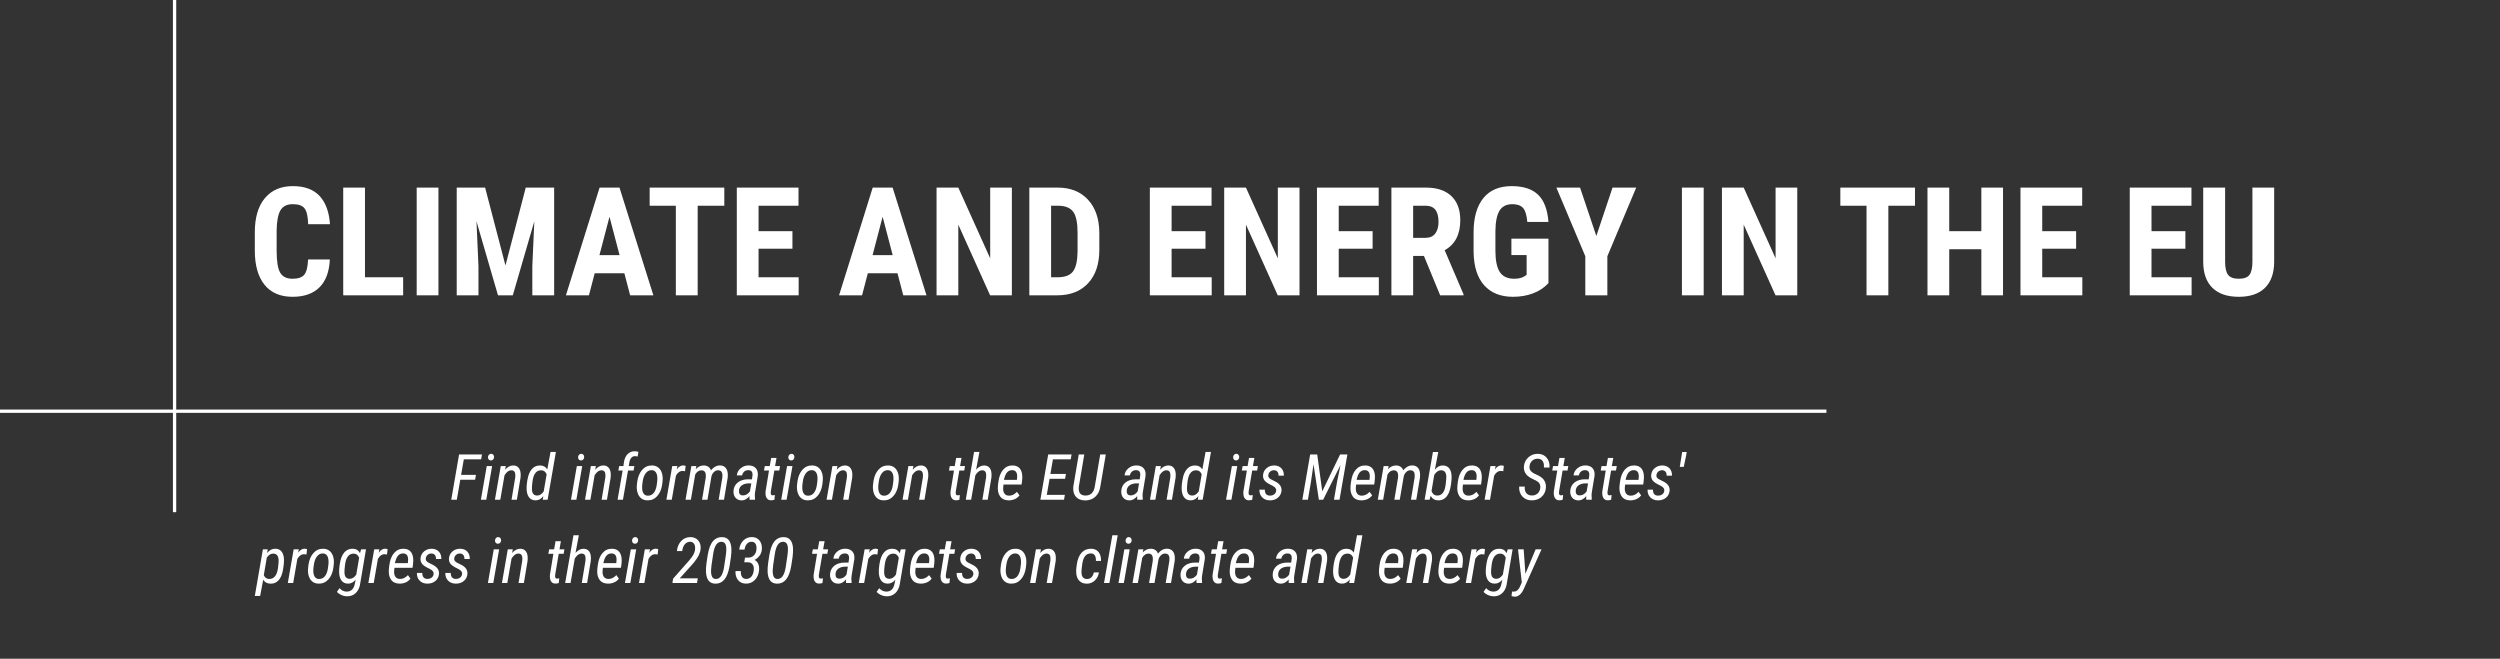 <?xml version="1.0" encoding="UTF-8" standalone="no"?><!DOCTYPE svg PUBLIC "-//W3C//DTD SVG 1.1//EN" "http://www.w3.org/Graphics/SVG/1.1/DTD/svg11.dtd"><svg width="100%" height="100%" viewBox="0 0 759 200" version="1.1" xmlns="http://www.w3.org/2000/svg" xmlns:xlink="http://www.w3.org/1999/xlink" xml:space="preserve" xmlns:serif="http://www.serif.com/" style="fill-rule:evenodd;clip-rule:evenodd;stroke-miterlimit:10;"><rect x="0" y="0" width="759" height="200" fill="#333333" stroke="none"/><rect id="Artboard1" x="0" y="0" width="759" height="199.5" style="fill:none;"/><g id="Layer_1-2"><g><path d="M100.137,78.766c-0.165,3.729 -1.213,6.552 -3.145,8.468c-1.931,1.917 -4.657,2.875 -8.175,2.875c-3.699,0 -6.533,-1.216 -8.502,-3.65c-1.969,-2.433 -2.954,-5.903 -2.954,-10.41l0,-5.503c0,-4.492 1.019,-7.955 3.055,-10.388c2.037,-2.434 4.867,-3.65 8.49,-3.65c3.564,0 6.271,0.995 8.12,2.987c1.849,1.991 2.901,4.852 3.156,8.58l-6.626,0c-0.06,-2.306 -0.416,-3.897 -1.067,-4.773c-0.651,-0.876 -1.846,-1.314 -3.583,-1.314c-1.767,0 -3.017,0.618 -3.751,1.853c-0.733,1.236 -1.123,3.268 -1.168,6.098l0,6.177c0,3.249 0.364,5.481 1.09,6.693c0.726,1.213 1.973,1.82 3.74,1.82c1.737,0 2.934,-0.423 3.593,-1.269c0.659,-0.846 1.034,-2.377 1.123,-4.594l6.604,0Z" style="fill:#fff;fill-rule:nonzero;"/><path d="M110.806,84.18l11.59,0l0,5.48l-18.194,0l0,-32.703l6.604,0l0,27.223Z" style="fill:#fff;fill-rule:nonzero;"/><rect x="126.506" y="56.957" width="6.604" height="32.703" style="fill:#fff;"/><path d="M147.283,56.957l6.177,23.651l6.154,-23.651l8.625,0l0,32.703l-6.626,0l0,-8.85l0.606,-13.633l-6.536,22.483l-4.492,0l-6.536,-22.483l0.606,13.633l0,8.85l-6.603,0l0,-32.703l8.625,0Z" style="fill:#fff;fill-rule:nonzero;"/><path d="M189.558,82.967l-9.007,0l-1.752,6.693l-6.985,0l10.22,-32.703l6.042,0l10.287,32.703l-7.053,0l-1.752,-6.693Zm-7.569,-5.503l6.109,0l-3.054,-11.658l-3.055,11.658Z" style="fill:#fff;fill-rule:nonzero;"/><path d="M219.899,62.46l-8.086,0l0,27.2l-6.626,0l0,-27.2l-7.951,0l0,-5.503l22.663,0l0,5.503Z" style="fill:#fff;fill-rule:nonzero;"/><path d="M240.585,75.51l-10.287,0l0,8.67l12.174,0l0,5.48l-18.778,0l0,-32.703l18.733,0l0,5.503l-12.129,0l0,7.726l10.287,0l0,5.324Z" style="fill:#fff;fill-rule:nonzero;"/><path d="M272.48,82.967l-9.007,0l-1.752,6.693l-6.985,0l10.219,-32.703l6.042,0l10.287,32.703l-7.052,0l-1.752,-6.693Zm-7.57,-5.503l6.11,0l-3.055,-11.658l-3.055,11.658Z" style="fill:#fff;fill-rule:nonzero;"/><path d="M307.204,89.66l-6.603,0l-9.658,-21.45l0,21.45l-6.604,0l0,-32.703l6.604,0l9.68,21.473l0,-21.473l6.581,0l0,32.703Z" style="fill:#fff;fill-rule:nonzero;"/><path d="M312.505,89.66l0,-32.703l8.648,0c3.818,0 6.861,1.213 9.13,3.639c2.268,2.425 3.425,5.75 3.47,9.972l0,5.301c0,4.298 -1.134,7.67 -3.403,10.119c-2.268,2.448 -5.394,3.672 -9.377,3.672l-8.468,0Zm6.604,-27.2l0,21.72l1.976,0c2.201,0 3.751,-0.581 4.65,-1.741c0.898,-1.161 1.37,-3.163 1.415,-6.008l0,-5.683c0,-3.055 -0.427,-5.185 -1.281,-6.39c-0.853,-1.206 -2.306,-1.838 -4.357,-1.898l-2.403,0Z" style="fill:#fff;fill-rule:nonzero;"/><path d="M365.985,75.51l-10.288,0l0,8.67l12.174,0l0,5.48l-18.777,0l0,-32.703l18.732,0l0,5.503l-12.129,0l0,7.726l10.288,0l0,5.324Z" style="fill:#fff;fill-rule:nonzero;"/><path d="M394.532,89.66l-6.603,0l-9.658,-21.45l0,21.45l-6.604,0l0,-32.703l6.604,0l9.68,21.473l0,-21.473l6.581,0l0,32.703Z" style="fill:#fff;fill-rule:nonzero;"/><path d="M416.724,75.51l-10.287,0l0,8.67l12.174,0l0,5.48l-18.778,0l0,-32.703l18.733,0l0,5.503l-12.129,0l0,7.726l10.287,0l0,5.324Z" style="fill:#fff;fill-rule:nonzero;"/><path d="M432.312,77.711l-3.28,0l0,11.949l-6.603,0l0,-32.703l10.534,0c3.309,0 5.866,0.857 7.67,2.572c1.805,1.714 2.707,4.151 2.707,7.311c0,4.342 -1.58,7.382 -4.739,9.119l5.727,13.387l0,0.314l-7.097,0l-4.919,-11.949Zm-3.28,-5.503l3.751,0c1.318,0 2.306,-0.438 2.965,-1.314c0.659,-0.876 0.988,-2.048 0.988,-3.515c0,-3.28 -1.28,-4.919 -3.84,-4.919l-3.864,0l0,9.748Z" style="fill:#fff;fill-rule:nonzero;"/><path d="M470.113,85.954c-1.272,1.378 -2.833,2.414 -4.683,3.111c-1.849,0.696 -3.874,1.044 -6.075,1.044c-3.759,0 -6.679,-1.164 -8.76,-3.492c-2.081,-2.329 -3.152,-5.717 -3.212,-10.164l0,-5.885c0,-4.507 0.985,-7.977 2.954,-10.41c1.969,-2.434 4.84,-3.65 8.613,-3.65c3.549,0 6.226,0.876 8.03,2.628c1.804,1.752 2.849,4.499 3.133,8.243l-6.423,0c-0.18,-2.082 -0.614,-3.5 -1.303,-4.257c-0.689,-0.756 -1.767,-1.134 -3.234,-1.134c-1.782,0 -3.078,0.651 -3.886,1.954c-0.809,1.303 -1.228,3.377 -1.258,6.222l0,5.93c0,2.979 0.445,5.147 1.336,6.502c0.891,1.355 2.355,2.033 4.391,2.033c1.303,0 2.359,-0.262 3.167,-0.786l0.584,-0.405l0,-5.997l-4.626,0l0,-4.986l11.252,0l0,13.499Z" style="fill:#fff;fill-rule:nonzero;"/><path d="M484.646,71.646l4.919,-14.689l7.187,0l-8.76,20.844l0,11.859l-6.693,0l0,-11.859l-8.782,-20.844l7.187,0l4.942,14.689Z" style="fill:#fff;fill-rule:nonzero;"/><rect x="510.633" y="56.957" width="6.604" height="32.703" style="fill:#fff;"/><path d="M545.65,89.66l-6.604,0l-9.658,-21.45l0,21.45l-6.604,0l0,-32.703l6.604,0l9.681,21.473l0,-21.473l6.581,0l0,32.703Z" style="fill:#fff;fill-rule:nonzero;"/><path d="M581.389,62.46l-8.086,0l0,27.2l-6.626,0l0,-27.2l-7.951,0l0,-5.503l22.663,0l0,5.503Z" style="fill:#fff;fill-rule:nonzero;"/><path d="M608.117,89.66l-6.581,0l0,-13.993l-9.748,0l0,13.993l-6.604,0l0,-32.703l6.604,0l0,13.229l9.748,0l0,-13.229l6.581,0l0,32.703Z" style="fill:#fff;fill-rule:nonzero;"/><path d="M630.309,75.51l-10.288,0l0,8.67l12.174,0l0,5.48l-18.777,0l0,-32.703l18.732,0l0,5.503l-12.129,0l0,7.726l10.288,0l0,5.324Z" style="fill:#fff;fill-rule:nonzero;"/><path d="M663.483,75.51l-10.287,0l0,8.67l12.174,0l0,5.48l-18.777,0l0,-32.703l18.732,0l0,5.503l-12.129,0l0,7.726l10.287,0l0,5.324Z" style="fill:#fff;fill-rule:nonzero;"/><path d="M690.436,56.957l0,22.64c-0.03,3.4 -0.965,6.001 -2.807,7.806c-1.842,1.804 -4.485,2.706 -7.929,2.706c-3.504,0 -6.18,-0.913 -8.03,-2.74c-1.849,-1.827 -2.774,-4.47 -2.774,-7.929l0,-22.483l6.649,0l0,22.506c0,1.857 0.299,3.182 0.898,3.975c0.599,0.794 1.685,1.191 3.257,1.191c1.572,0 2.651,-0.393 3.234,-1.179c0.584,-0.787 0.884,-2.078 0.899,-3.875l0,-22.618l6.603,0Z" style="fill:#fff;fill-rule:nonzero;"/></g><path d="M53,0l0,155.5" style="fill:none;fill-rule:nonzero;stroke:#fff;stroke-width:1px;"/><path d="M0,124.84l554.5,0" style="fill:none;fill-rule:nonzero;stroke:#fff;stroke-width:1px;"/><g><path d="M144.241,145.649l-4.503,0l-1.048,6.071l-1.69,0l2.378,-13.748l6.959,0l-0.264,1.483l-5.258,0l-0.823,4.712l4.513,0l-0.264,1.482Z" style="fill:#fff;fill-rule:nonzero;"/><path d="M147.631,151.72l-1.633,0l1.774,-10.217l1.635,0l-1.776,10.217Zm0.519,-12.917c0.013,-0.27 0.102,-0.507 0.265,-0.708c0.163,-0.201 0.387,-0.308 0.671,-0.321c0.27,-0.013 0.493,0.079 0.67,0.274c0.175,0.195 0.258,0.437 0.245,0.726c-0.013,0.277 -0.102,0.516 -0.27,0.713c-0.166,0.199 -0.391,0.302 -0.674,0.308c-0.277,0.012 -0.501,-0.08 -0.67,-0.274c-0.17,-0.195 -0.249,-0.435 -0.237,-0.718Z" style="fill:#fff;fill-rule:nonzero;"/><path d="M153.56,141.494l-0.216,1.114c0.742,-0.875 1.585,-1.306 2.53,-1.293c0.649,0.007 1.163,0.226 1.543,0.66c0.382,0.435 0.597,1.026 0.647,1.775c0.025,0.435 0.016,0.86 -0.028,1.275l-1.114,6.695l-1.624,0l1.123,-6.723l0.038,-0.745c0,-0.965 -0.397,-1.454 -1.189,-1.474c-0.649,-0.019 -1.253,0.35 -1.813,1.105l-0.284,0.406l-1.284,7.431l-1.633,0l1.775,-10.217l1.529,-0.009Z" style="fill:#fff;fill-rule:nonzero;"/><path d="M164.06,141.324c0.937,0.026 1.636,0.422 2.096,1.19l0.981,-5.297l1.635,0l-2.513,14.503l-1.482,0l0.18,-1.096c-0.674,0.882 -1.482,1.31 -2.427,1.284c-0.85,-0.012 -1.506,-0.343 -1.969,-0.991c-0.462,-0.648 -0.693,-1.577 -0.693,-2.785c0,-0.561 0.072,-1.303 0.216,-2.229c0.146,-0.924 0.369,-1.708 0.671,-2.35c0.718,-1.53 1.819,-2.273 3.305,-2.229Zm-2.568,7.214c0.031,1.252 0.551,1.889 1.557,1.907c0.359,0.013 0.703,-0.078 1.029,-0.27c0.328,-0.19 0.659,-0.52 0.992,-0.986l0.888,-5.174c-0.315,-0.787 -0.841,-1.195 -1.577,-1.228c-1.491,-0.074 -2.392,1.02 -2.701,3.286c-0.15,1.108 -0.214,1.93 -0.188,2.465Z" style="fill:#fff;fill-rule:nonzero;"/><path d="M174.984,151.72l-1.633,0l1.775,-10.217l1.633,0l-1.775,10.217Zm0.52,-12.917c0.011,-0.27 0.1,-0.507 0.264,-0.708c0.164,-0.201 0.387,-0.308 0.67,-0.321c0.271,-0.013 0.494,0.079 0.671,0.274c0.176,0.195 0.258,0.437 0.245,0.726c-0.012,0.277 -0.102,0.516 -0.268,0.713c-0.168,0.199 -0.392,0.302 -0.676,0.308c-0.277,0.012 -0.5,-0.08 -0.67,-0.274c-0.17,-0.195 -0.249,-0.435 -0.236,-0.718Z" style="fill:#fff;fill-rule:nonzero;"/><path d="M180.914,141.494l-0.218,1.114c0.743,-0.875 1.587,-1.306 2.531,-1.293c0.648,0.007 1.163,0.226 1.543,0.66c0.382,0.435 0.597,1.026 0.647,1.775c0.026,0.435 0.016,0.86 -0.028,1.275l-1.114,6.695l-1.624,0l1.124,-6.723l0.037,-0.745c0,-0.965 -0.397,-1.454 -1.19,-1.474c-0.648,-0.019 -1.251,0.35 -1.812,1.105l-0.284,0.406l-1.284,7.431l-1.633,0l1.775,-10.217l1.53,-0.009Z" style="fill:#fff;fill-rule:nonzero;"/><path d="M187.494,151.72l1.539,-8.866l-1.293,0l0.236,-1.351l1.293,0l0.133,-1.009c0.151,-1.133 0.521,-2.002 1.11,-2.607c0.588,-0.604 1.338,-0.899 2.251,-0.887c0.327,0.012 0.68,0.073 1.058,0.181l-0.236,1.414c-0.253,-0.062 -0.504,-0.1 -0.755,-0.113c-0.97,0 -1.565,0.687 -1.786,2.061l-0.151,0.96l1.701,0l-0.237,1.351l-1.69,0l-1.538,8.866l-1.635,0Z" style="fill:#fff;fill-rule:nonzero;"/><path d="M193.481,146.158c0.207,-1.467 0.71,-2.647 1.505,-3.545c0.797,-0.897 1.803,-1.33 3.017,-1.298c0.755,0.018 1.386,0.237 1.889,0.656c0.504,0.418 0.863,0.996 1.081,1.733c0.217,0.736 0.275,1.548 0.174,2.435l-0.113,0.963c-0.208,1.461 -0.711,2.635 -1.51,3.522c-0.8,0.888 -1.803,1.316 -3.013,1.284c-0.755,-0.018 -1.384,-0.236 -1.888,-0.651c-0.503,-0.415 -0.864,-0.991 -1.08,-1.728c-0.218,-0.737 -0.276,-1.545 -0.176,-2.427l0.114,-0.944Zm1.463,1.634c-0.018,0.843 0.112,1.498 0.392,1.964c0.281,0.466 0.704,0.711 1.27,0.736c0.73,0.031 1.335,-0.228 1.813,-0.778c0.479,-0.552 0.8,-1.378 0.963,-2.479l0.142,-1.105l0.047,-0.679c0.019,-0.85 -0.115,-1.509 -0.401,-1.974c-0.287,-0.465 -0.711,-0.712 -1.27,-0.736c-0.743,-0.032 -1.361,0.274 -1.855,0.92c-0.495,0.645 -0.815,1.541 -0.959,2.687l-0.114,0.935l-0.028,0.509Z" style="fill:#fff;fill-rule:nonzero;"/><path d="M207.983,143.062c-0.27,-0.057 -0.513,-0.085 -0.727,-0.085c-0.825,0 -1.504,0.474 -2.039,1.426l-1.265,7.317l-1.633,0l1.774,-10.217l1.578,-0.009l-0.227,1.048c0.598,-0.849 1.271,-1.266 2.02,-1.246c0.151,0.006 0.384,0.054 0.699,0.142l-0.18,1.624Z" style="fill:#fff;fill-rule:nonzero;"/><path d="M211.42,141.494l-0.198,0.954c0.724,-0.781 1.561,-1.159 2.511,-1.133c0.498,0.012 0.933,0.142 1.308,0.387c0.374,0.245 0.641,0.607 0.798,1.085c0.813,-1 1.741,-1.494 2.785,-1.482c0.687,0.019 1.228,0.236 1.624,0.652c0.397,0.415 0.627,0.994 0.69,1.737c0.037,0.434 0.035,0.872 -0.009,1.312l-1.124,6.714l-1.614,0l1.114,-6.732l0.028,-0.793c-0.013,-0.447 -0.132,-0.795 -0.355,-1.044c-0.223,-0.249 -0.542,-0.373 -0.957,-0.373c-0.498,-0.013 -0.945,0.189 -1.341,0.605c-0.397,0.415 -0.639,0.909 -0.727,1.482l0,0.047l-1.162,6.808l-1.643,0l1.124,-6.723c0.026,-0.251 0.031,-0.509 0.019,-0.774c-0.045,-0.925 -0.473,-1.403 -1.284,-1.436c-0.775,-0.011 -1.42,0.41 -1.936,1.266l-1.321,7.667l-1.625,0l1.775,-10.217l1.52,-0.009Z" style="fill:#fff;fill-rule:nonzero;"/><path d="M227.565,151.72c-0.037,-0.189 -0.053,-0.375 -0.046,-0.557l0.037,-0.557c-0.723,0.874 -1.504,1.312 -2.341,1.312c-0.818,0 -1.455,-0.265 -1.912,-0.798c-0.456,-0.532 -0.66,-1.235 -0.609,-2.11c0.069,-1.057 0.505,-1.904 1.308,-2.54c0.802,-0.635 1.855,-0.954 3.159,-0.954l1.131,0l0.162,-1.085c0.113,-1.127 -0.312,-1.69 -1.275,-1.69c-0.498,0 -0.912,0.146 -1.242,0.438c-0.33,0.293 -0.54,0.676 -0.628,1.148l-1.614,0.009c0.082,-0.862 0.473,-1.586 1.175,-2.171c0.702,-0.586 1.529,-0.872 2.479,-0.86c0.919,0.013 1.625,0.295 2.119,0.845c0.495,0.551 0.695,1.321 0.6,2.309l-0.831,5.032c-0.056,0.359 -0.078,0.702 -0.065,1.03l0.056,1.038l-0.019,0.161l-1.644,0Zm-2.011,-1.313c0.819,0 1.524,-0.399 2.116,-1.199l0.425,-2.445l-0.746,-0.01c-0.642,0 -1.212,0.118 -1.71,0.354c-0.496,0.236 -0.848,0.564 -1.052,0.983c-0.205,0.418 -0.275,0.872 -0.212,1.363c0.081,0.636 0.475,0.954 1.179,0.954Z" style="fill:#fff;fill-rule:nonzero;"/><path d="M235.753,139.029l-0.435,2.474l1.501,0l-0.236,1.351l-1.492,0l-1.076,6.354l-0.019,0.378c-0.025,0.535 0.167,0.802 0.576,0.802c0.151,0.006 0.377,-0.024 0.679,-0.094l-0.14,1.426c-0.354,0.126 -0.709,0.183 -1.068,0.17c-0.572,0 -1.004,-0.236 -1.294,-0.708c-0.289,-0.473 -0.396,-1.139 -0.321,-2.002l1.039,-6.326l-1.52,0l0.245,-1.351l1.502,0l0.434,-2.474l1.625,0Z" style="fill:#fff;fill-rule:nonzero;"/><path d="M238.812,151.72l-1.634,0l1.774,-10.217l1.635,0l-1.775,10.217Zm0.518,-12.917c0.013,-0.27 0.102,-0.507 0.266,-0.708c0.162,-0.201 0.386,-0.308 0.67,-0.321c0.271,-0.013 0.494,0.079 0.67,0.274c0.176,0.195 0.258,0.437 0.245,0.726c-0.013,0.277 -0.102,0.516 -0.269,0.713c-0.167,0.199 -0.392,0.302 -0.675,0.308c-0.277,0.012 -0.501,-0.08 -0.67,-0.274c-0.17,-0.195 -0.249,-0.435 -0.237,-0.718Z" style="fill:#fff;fill-rule:nonzero;"/><path d="M242.107,146.158c0.207,-1.467 0.709,-2.647 1.505,-3.545c0.797,-0.897 1.803,-1.33 3.017,-1.298c0.755,0.018 1.385,0.237 1.889,0.656c0.504,0.418 0.863,0.996 1.081,1.733c0.217,0.736 0.275,1.548 0.174,2.435l-0.113,0.963c-0.208,1.461 -0.712,2.635 -1.511,3.522c-0.799,0.888 -1.804,1.316 -3.012,1.284c-0.755,-0.018 -1.384,-0.236 -1.888,-0.651c-0.504,-0.415 -0.864,-0.991 -1.082,-1.728c-0.216,-0.737 -0.274,-1.545 -0.174,-2.427l0.114,-0.944Zm1.463,1.634c-0.019,0.843 0.112,1.498 0.392,1.964c0.28,0.466 0.704,0.711 1.27,0.736c0.729,0.031 1.334,-0.228 1.812,-0.778c0.478,-0.552 0.799,-1.378 0.963,-2.479l0.142,-1.105l0.048,-0.679c0.019,-0.85 -0.115,-1.509 -0.401,-1.974c-0.288,-0.465 -0.711,-0.712 -1.271,-0.736c-0.743,-0.032 -1.36,0.274 -1.855,0.92c-0.494,0.645 -0.814,1.541 -0.958,2.687l-0.114,0.935l-0.028,0.509Z" style="fill:#fff;fill-rule:nonzero;"/><path d="M254.249,141.494l-0.218,1.114c0.743,-0.875 1.587,-1.306 2.531,-1.293c0.648,0.007 1.163,0.226 1.544,0.66c0.38,0.435 0.596,1.026 0.646,1.775c0.026,0.435 0.017,0.86 -0.028,1.275l-1.114,6.695l-1.624,0l1.124,-6.723l0.037,-0.745c0,-0.965 -0.396,-1.454 -1.19,-1.474c-0.648,-0.019 -1.252,0.35 -1.812,1.105l-0.284,0.406l-1.284,7.431l-1.633,0l1.775,-10.217l1.53,-0.009Z" style="fill:#fff;fill-rule:nonzero;"/><path d="M265.173,146.158c0.208,-1.467 0.709,-2.647 1.506,-3.545c0.797,-0.897 1.802,-1.33 3.016,-1.298c0.756,0.018 1.385,0.237 1.889,0.656c0.504,0.418 0.864,0.996 1.082,1.733c0.216,0.736 0.274,1.548 0.174,2.435l-0.114,0.963c-0.207,1.461 -0.711,2.635 -1.511,3.522c-0.799,0.888 -1.803,1.316 -3.011,1.284c-0.756,-0.018 -1.385,-0.236 -1.889,-0.651c-0.504,-0.415 -0.863,-0.991 -1.081,-1.728c-0.217,-0.737 -0.275,-1.545 -0.174,-2.427l0.113,-0.944Zm1.463,1.634c-0.019,0.843 0.112,1.498 0.392,1.964c0.28,0.466 0.704,0.711 1.27,0.736c0.731,0.031 1.334,-0.228 1.813,-0.778c0.478,-0.552 0.8,-1.378 0.963,-2.479l0.141,-1.105l0.048,-0.679c0.019,-0.85 -0.115,-1.509 -0.401,-1.974c-0.286,-0.465 -0.71,-0.712 -1.27,-0.736c-0.744,-0.032 -1.361,0.274 -1.856,0.92c-0.494,0.645 -0.813,1.541 -0.958,2.687l-0.113,0.935l-0.029,0.509Z" style="fill:#fff;fill-rule:nonzero;"/><path d="M277.315,141.494l-0.217,1.114c0.742,-0.875 1.587,-1.306 2.53,-1.293c0.649,0.007 1.163,0.226 1.545,0.66c0.38,0.435 0.595,1.026 0.645,1.775c0.026,0.435 0.017,0.86 -0.028,1.275l-1.114,6.695l-1.624,0l1.124,-6.723l0.037,-0.745c0,-0.965 -0.395,-1.454 -1.189,-1.474c-0.648,-0.019 -1.252,0.35 -1.813,1.105l-0.284,0.406l-1.284,7.431l-1.633,0l1.775,-10.217l1.53,-0.009Z" style="fill:#fff;fill-rule:nonzero;"/><path d="M291.912,139.029l-0.434,2.474l1.502,0l-0.236,1.351l-1.493,0l-1.076,6.354l-0.018,0.378c-0.026,0.535 0.166,0.802 0.574,0.802c0.153,0.006 0.378,-0.024 0.681,-0.094l-0.142,1.426c-0.352,0.126 -0.707,0.183 -1.067,0.17c-0.572,0 -1.003,-0.236 -1.293,-0.708c-0.29,-0.473 -0.397,-1.139 -0.321,-2.002l1.039,-6.326l-1.521,0l0.246,-1.351l1.501,0l0.434,-2.474l1.624,0Z" style="fill:#fff;fill-rule:nonzero;"/><path d="M296.35,142.562c0.761,-0.851 1.589,-1.262 2.484,-1.238c0.653,0.007 1.169,0.222 1.543,0.647c0.375,0.424 0.588,1.019 0.638,1.779c0.024,0.435 0.015,0.86 -0.028,1.275l-1.116,6.695l-1.623,0l1.123,-6.723l0.038,-0.745c0,-0.965 -0.396,-1.454 -1.189,-1.474c-0.648,-0.019 -1.253,0.35 -1.814,1.105l-0.282,0.406l-1.284,7.431l-1.635,0l2.522,-14.503l1.633,0l-1.01,5.345Z" style="fill:#fff;fill-rule:nonzero;"/><path d="M306.17,151.908c-1.146,-0.012 -2.002,-0.424 -2.569,-1.236c-0.566,-0.813 -0.774,-1.92 -0.623,-3.324l0.123,-1.01c0.196,-1.586 0.678,-2.827 1.449,-3.725c0.772,-0.897 1.752,-1.33 2.941,-1.298c0.97,0.025 1.698,0.357 2.187,0.995c0.487,0.64 0.718,1.538 0.693,2.696l-0.085,1.133l-0.141,0.973l-5.477,-0.01c-0.081,0.567 -0.12,1.011 -0.113,1.332c0.013,0.635 0.17,1.134 0.472,1.496c0.303,0.363 0.733,0.547 1.294,0.553c0.402,0.012 0.8,-0.068 1.194,-0.241c0.393,-0.174 0.808,-0.477 1.241,-0.911l0.766,1.067c-0.404,0.529 -0.901,0.916 -1.493,1.161c-0.592,0.246 -1.21,0.362 -1.859,0.349Zm1.217,-9.167c-1.114,-0.05 -1.894,0.623 -2.341,2.02l-0.255,0.917l3.919,0.009l0.046,-0.247c0.039,-0.288 0.057,-0.591 0.057,-0.906c-0.025,-1.145 -0.5,-1.743 -1.426,-1.793Z" style="fill:#fff;fill-rule:nonzero;"/><path d="M323.363,145.366l-4.712,0l-0.849,4.871l5.496,0l-0.265,1.483l-7.176,0l2.379,-13.748l7.101,0l-0.264,1.483l-5.402,0l-0.773,4.428l4.721,0l-0.256,1.483Z" style="fill:#fff;fill-rule:nonzero;"/><path d="M335.722,137.972l-1.651,9.678c-0.183,1.347 -0.696,2.403 -1.539,3.169c-0.844,0.764 -1.904,1.134 -3.182,1.108c-1.216,-0.024 -2.136,-0.416 -2.763,-1.175c-0.626,-0.758 -0.866,-1.79 -0.722,-3.092l1.643,-9.688l1.681,0l-1.643,9.705c-0.045,0.378 -0.047,0.73 -0.01,1.058c0.107,1.103 0.743,1.672 1.908,1.71c0.799,0.032 1.448,-0.178 1.945,-0.628c0.497,-0.451 0.822,-1.127 0.972,-2.027l1.662,-9.818l1.699,0Z" style="fill:#fff;fill-rule:nonzero;"/><path d="M345.288,151.72c-0.038,-0.189 -0.055,-0.375 -0.048,-0.557l0.038,-0.557c-0.724,0.874 -1.504,1.312 -2.342,1.312c-0.818,0 -1.455,-0.265 -1.912,-0.798c-0.456,-0.532 -0.66,-1.235 -0.608,-2.11c0.068,-1.057 0.504,-1.904 1.307,-2.54c0.802,-0.635 1.855,-0.954 3.158,-0.954l1.134,0l0.159,-1.085c0.114,-1.127 -0.31,-1.69 -1.273,-1.69c-0.498,0 -0.912,0.146 -1.243,0.438c-0.33,0.293 -0.539,0.676 -0.628,1.148l-1.614,0.009c0.081,-0.862 0.473,-1.586 1.176,-2.171c0.701,-0.586 1.528,-0.872 2.478,-0.86c0.919,0.013 1.625,0.295 2.12,0.845c0.494,0.551 0.694,1.321 0.6,2.309l-0.832,5.032c-0.056,0.359 -0.078,0.702 -0.066,1.03l0.057,1.038l-0.019,0.161l-1.642,0Zm-2.012,-1.313c0.819,0 1.523,-0.399 2.115,-1.199l0.425,-2.445l-0.746,-0.01c-0.642,0 -1.212,0.118 -1.708,0.354c-0.498,0.236 -0.849,0.564 -1.054,0.983c-0.205,0.418 -0.276,0.872 -0.212,1.363c0.082,0.636 0.475,0.954 1.18,0.954Z" style="fill:#fff;fill-rule:nonzero;"/><path d="M352.434,141.494l-0.216,1.114c0.742,-0.875 1.586,-1.306 2.53,-1.293c0.649,0.007 1.163,0.226 1.544,0.66c0.381,0.435 0.596,1.026 0.647,1.775c0.024,0.435 0.015,0.86 -0.029,1.275l-1.113,6.695l-1.625,0l1.123,-6.723l0.039,-0.745c0,-0.965 -0.397,-1.454 -1.19,-1.474c-0.649,-0.019 -1.253,0.35 -1.813,1.105l-0.283,0.406l-1.284,7.431l-1.634,0l1.776,-10.217l1.528,-0.009Z" style="fill:#fff;fill-rule:nonzero;"/><path d="M362.934,141.324c0.938,0.026 1.636,0.422 2.097,1.19l0.981,-5.297l1.634,0l-2.512,14.503l-1.483,0l0.181,-1.096c-0.675,0.882 -1.483,1.31 -2.428,1.284c-0.849,-0.012 -1.505,-0.343 -1.968,-0.991c-0.463,-0.648 -0.694,-1.577 -0.694,-2.785c0,-0.561 0.072,-1.303 0.217,-2.229c0.145,-0.924 0.368,-1.708 0.67,-2.35c0.718,-1.53 1.819,-2.273 3.305,-2.229Zm-2.568,7.214c0.031,1.252 0.551,1.889 1.558,1.907c0.358,0.013 0.702,-0.078 1.028,-0.27c0.328,-0.19 0.659,-0.52 0.992,-0.986l0.888,-5.174c-0.315,-0.787 -0.84,-1.195 -1.577,-1.228c-1.491,-0.074 -2.392,1.02 -2.7,3.286c-0.151,1.108 -0.214,1.93 -0.189,2.465Z" style="fill:#fff;fill-rule:nonzero;"/><path d="M373.859,151.72l-1.634,0l1.775,-10.217l1.634,0l-1.775,10.217Zm0.519,-12.917c0.013,-0.27 0.101,-0.507 0.264,-0.708c0.164,-0.201 0.387,-0.308 0.671,-0.321c0.27,-0.013 0.493,0.079 0.67,0.274c0.177,0.195 0.258,0.437 0.245,0.726c-0.012,0.277 -0.102,0.516 -0.268,0.713c-0.168,0.199 -0.392,0.302 -0.676,0.308c-0.277,0.012 -0.5,-0.08 -0.67,-0.274c-0.17,-0.195 -0.249,-0.435 -0.236,-0.718Z" style="fill:#fff;fill-rule:nonzero;"/><path d="M380.826,139.029l-0.434,2.474l1.502,0l-0.236,1.351l-1.493,0l-1.075,6.354l-0.02,0.378c-0.025,0.535 0.167,0.802 0.577,0.802c0.151,0.006 0.377,-0.024 0.679,-0.094l-0.142,1.426c-0.352,0.126 -0.707,0.183 -1.066,0.17c-0.573,0 -1.004,-0.236 -1.294,-0.708c-0.29,-0.473 -0.397,-1.139 -0.321,-2.002l1.039,-6.326l-1.52,0l0.245,-1.351l1.502,0l0.433,-2.474l1.624,0Z" style="fill:#fff;fill-rule:nonzero;"/><path d="M387.445,149.029c0.082,-0.598 -0.252,-1.095 -1.001,-1.493l-1.264,-0.66c-0.655,-0.366 -1.113,-0.752 -1.375,-1.161c-0.261,-0.41 -0.376,-0.884 -0.344,-1.426c0.051,-0.862 0.402,-1.576 1.057,-2.144c0.655,-0.566 1.454,-0.843 2.398,-0.83c0.913,0.025 1.628,0.325 2.144,0.901c0.516,0.576 0.755,1.311 0.718,2.205l-1.615,0c0.013,-0.51 -0.101,-0.91 -0.341,-1.203c-0.238,-0.294 -0.572,-0.446 -1,-0.459c-0.485,0 -0.884,0.138 -1.199,0.411c-0.314,0.273 -0.504,0.628 -0.567,1.062c-0.075,0.51 0.174,0.929 0.746,1.256l1.596,0.812c1.177,0.655 1.734,1.524 1.671,2.606c-0.063,0.925 -0.434,1.664 -1.114,2.214c-0.679,0.551 -1.507,0.814 -2.483,0.788c-0.938,-0.012 -1.7,-0.318 -2.285,-0.921c-0.586,-0.6 -0.859,-1.376 -0.821,-2.326l1.642,0.009c-0.012,0.591 0.117,1.04 0.388,1.345c0.271,0.306 0.655,0.458 1.151,0.458c0.523,0 0.955,-0.131 1.298,-0.396c0.343,-0.264 0.544,-0.613 0.6,-1.048Z" style="fill:#fff;fill-rule:nonzero;"/><path d="M399.908,137.972l1.53,11.198l5.42,-11.198l2.209,0l-2.388,13.748l-1.691,0l0.944,-5.439l1.048,-5.108l-5.278,10.547l-1.293,0l-1.624,-10.765l-0.803,5.496l-0.906,5.269l-1.69,0l2.379,-13.748l2.143,0Z" style="fill:#fff;fill-rule:nonzero;"/><path d="M413.231,151.908c-1.146,-0.012 -2.002,-0.424 -2.568,-1.236c-0.567,-0.813 -0.775,-1.92 -0.624,-3.324l0.124,-1.01c0.195,-1.586 0.678,-2.827 1.449,-3.725c0.771,-0.897 1.751,-1.33 2.941,-1.298c0.969,0.025 1.697,0.357 2.186,0.995c0.487,0.64 0.719,1.538 0.693,2.696l-0.085,1.133l-0.141,0.973l-5.477,-0.01c-0.081,0.567 -0.118,1.011 -0.113,1.332c0.013,0.635 0.17,1.134 0.473,1.496c0.302,0.363 0.734,0.547 1.293,0.553c0.404,0.012 0.801,-0.068 1.195,-0.241c0.393,-0.174 0.807,-0.477 1.241,-0.911l0.765,1.067c-0.402,0.529 -0.9,0.916 -1.492,1.161c-0.591,0.246 -1.211,0.362 -1.86,0.349Zm1.218,-9.167c-1.115,-0.05 -1.895,0.623 -2.342,2.02l-0.254,0.917l3.918,0.009l0.047,-0.247c0.038,-0.288 0.057,-0.591 0.057,-0.906c-0.026,-1.145 -0.5,-1.743 -1.426,-1.793Z" style="fill:#fff;fill-rule:nonzero;"/><path d="M421.596,141.494l-0.198,0.954c0.724,-0.781 1.561,-1.159 2.512,-1.133c0.497,0.012 0.932,0.142 1.308,0.387c0.375,0.245 0.64,0.607 0.797,1.085c0.813,-1 1.741,-1.494 2.786,-1.482c0.686,0.019 1.228,0.236 1.623,0.652c0.397,0.415 0.627,0.994 0.69,1.737c0.037,0.434 0.035,0.872 -0.009,1.312l-1.124,6.714l-1.614,0l1.114,-6.732l0.028,-0.793c-0.013,-0.447 -0.13,-0.795 -0.354,-1.044c-0.223,-0.249 -0.543,-0.373 -0.958,-0.373c-0.498,-0.013 -0.945,0.189 -1.341,0.605c-0.397,0.415 -0.639,0.909 -0.727,1.482l0,0.047l-1.162,6.808l-1.643,0l1.124,-6.723c0.026,-0.251 0.031,-0.509 0.019,-0.774c-0.044,-0.925 -0.472,-1.403 -1.284,-1.436c-0.774,-0.011 -1.419,0.41 -1.936,1.266l-1.321,7.667l-1.625,0l1.775,-10.217l1.52,-0.009Z" style="fill:#fff;fill-rule:nonzero;"/><path d="M436.581,151.908c-1.045,-0.037 -1.785,-0.507 -2.218,-1.407l-0.35,1.219l-1.502,0l2.522,-14.503l1.623,0l-1.029,5.41c0.673,-0.899 1.485,-1.338 2.437,-1.312c0.887,0.012 1.556,0.338 2.006,0.977c0.45,0.638 0.662,1.569 0.636,2.79c-0.024,0.674 -0.1,1.426 -0.225,2.257c-0.126,0.83 -0.312,1.542 -0.558,2.134c-0.686,1.668 -1.8,2.48 -3.342,2.435Zm2.52,-7.213c-0.03,-0.661 -0.175,-1.142 -0.434,-1.445c-0.258,-0.302 -0.632,-0.459 -1.123,-0.472c-0.799,-0.019 -1.502,0.45 -2.106,1.407l-0.83,4.882c0.295,0.887 0.843,1.347 1.642,1.378c0.737,0.032 1.329,-0.228 1.775,-0.779c0.447,-0.55 0.741,-1.423 0.883,-2.616c0.142,-1.192 0.206,-1.977 0.193,-2.355Z" style="fill:#fff;fill-rule:nonzero;"/><path d="M445.664,151.908c-1.146,-0.012 -2.002,-0.424 -2.569,-1.236c-0.566,-0.813 -0.773,-1.92 -0.622,-3.324l0.122,-1.01c0.196,-1.586 0.678,-2.827 1.449,-3.725c0.772,-0.897 1.752,-1.33 2.942,-1.298c0.969,0.025 1.698,0.357 2.186,0.995c0.487,0.64 0.718,1.538 0.694,2.696l-0.085,1.133l-0.142,0.973l-5.476,-0.01c-0.082,0.567 -0.12,1.011 -0.114,1.332c0.013,0.635 0.17,1.134 0.472,1.496c0.303,0.363 0.733,0.547 1.294,0.553c0.402,0.012 0.801,-0.068 1.194,-0.241c0.393,-0.174 0.808,-0.477 1.241,-0.911l0.766,1.067c-0.403,0.529 -0.901,0.916 -1.493,1.161c-0.591,0.246 -1.21,0.362 -1.859,0.349Zm1.217,-9.167c-1.113,-0.05 -1.893,0.623 -2.341,2.02l-0.255,0.917l3.919,0.009l0.046,-0.247c0.039,-0.288 0.057,-0.591 0.057,-0.906c-0.024,-1.145 -0.5,-1.743 -1.426,-1.793Z" style="fill:#fff;fill-rule:nonzero;"/><path d="M456.39,143.062c-0.271,-0.057 -0.513,-0.085 -0.727,-0.085c-0.825,0 -1.504,0.474 -2.039,1.426l-1.266,7.317l-1.634,0l1.775,-10.217l1.577,-0.009l-0.226,1.048c0.599,-0.849 1.271,-1.266 2.02,-1.246c0.151,0.006 0.385,0.054 0.699,0.142l-0.179,1.624Z" style="fill:#fff;fill-rule:nonzero;"/><path d="M467.626,148.169c0.068,-0.572 -0.026,-1.053 -0.284,-1.44c-0.257,-0.386 -0.792,-0.756 -1.605,-1.108c-0.812,-0.353 -1.432,-0.716 -1.86,-1.087c-0.9,-0.773 -1.306,-1.749 -1.218,-2.926c0.089,-1.109 0.54,-2.029 1.355,-2.763c0.816,-0.732 1.798,-1.087 2.951,-1.062c1.107,0.026 1.982,0.428 2.624,1.209c0.642,0.78 0.923,1.762 0.841,2.946l-1.699,0c0.062,-0.869 -0.067,-1.528 -0.388,-1.978c-0.321,-0.45 -0.812,-0.682 -1.472,-0.695c-0.681,-0.011 -1.25,0.195 -1.71,0.62c-0.459,0.426 -0.727,0.989 -0.802,1.688c-0.063,0.517 0.056,0.973 0.359,1.366c0.301,0.395 0.829,0.751 1.582,1.069c0.751,0.319 1.342,0.655 1.77,1.008c0.943,0.774 1.362,1.819 1.255,3.134c-0.094,1.122 -0.545,2.034 -1.355,2.738c-0.808,0.705 -1.824,1.046 -3.045,1.02c-1.152,-0.025 -2.074,-0.428 -2.766,-1.208c-0.692,-0.78 -1.007,-1.773 -0.944,-2.974l1.699,0.009c-0.069,0.812 0.082,1.461 0.454,1.945c0.371,0.485 0.922,0.734 1.651,0.747c0.686,0.024 1.27,-0.168 1.752,-0.577c0.481,-0.409 0.766,-0.969 0.855,-1.681Z" style="fill:#fff;fill-rule:nonzero;"/><path d="M475.066,139.029l-0.435,2.474l1.502,0l-0.236,1.351l-1.491,0l-1.077,6.354l-0.019,0.378c-0.026,0.535 0.166,0.802 0.576,0.802c0.151,0.006 0.378,-0.024 0.679,-0.094l-0.141,1.426c-0.352,0.126 -0.708,0.183 -1.066,0.17c-0.574,0 -1.005,-0.236 -1.295,-0.708c-0.289,-0.473 -0.397,-1.139 -0.321,-2.002l1.039,-6.326l-1.52,0l0.245,-1.351l1.502,0l0.433,-2.474l1.625,0Z" style="fill:#fff;fill-rule:nonzero;"/><path d="M481.6,151.72c-0.038,-0.189 -0.054,-0.375 -0.047,-0.557l0.037,-0.557c-0.723,0.874 -1.504,1.312 -2.341,1.312c-0.819,0 -1.456,-0.265 -1.912,-0.798c-0.456,-0.532 -0.66,-1.235 -0.61,-2.11c0.07,-1.057 0.506,-1.904 1.309,-2.54c0.802,-0.635 1.855,-0.954 3.158,-0.954l1.133,0l0.16,-1.085c0.114,-1.127 -0.312,-1.69 -1.275,-1.69c-0.496,0 -0.911,0.146 -1.241,0.438c-0.33,0.293 -0.54,0.676 -0.628,1.148l-1.614,0.009c0.081,-0.862 0.473,-1.586 1.176,-2.171c0.701,-0.586 1.527,-0.872 2.477,-0.86c0.92,0.013 1.626,0.295 2.12,0.845c0.495,0.551 0.695,1.321 0.599,2.309l-0.83,5.032c-0.057,0.359 -0.079,0.702 -0.066,1.03l0.057,1.038l-0.019,0.161l-1.643,0Zm-2.011,-1.313c0.818,0 1.523,-0.399 2.114,-1.199l0.426,-2.445l-0.747,-0.01c-0.642,0 -1.211,0.118 -1.709,0.354c-0.496,0.236 -0.848,0.564 -1.052,0.983c-0.205,0.418 -0.276,0.872 -0.213,1.363c0.082,0.636 0.476,0.954 1.181,0.954Z" style="fill:#fff;fill-rule:nonzero;"/><path d="M489.786,139.029l-0.434,2.474l1.5,0l-0.236,1.351l-1.491,0l-1.077,6.354l-0.019,0.378c-0.024,0.535 0.168,0.802 0.576,0.802c0.151,0.006 0.378,-0.024 0.68,-0.094l-0.141,1.426c-0.353,0.126 -0.709,0.183 -1.067,0.17c-0.573,0 -1.004,-0.236 -1.293,-0.708c-0.29,-0.473 -0.397,-1.139 -0.321,-2.002l1.038,-6.326l-1.52,0l0.245,-1.351l1.501,0l0.435,-2.474l1.624,0Z" style="fill:#fff;fill-rule:nonzero;"/><path d="M494.894,151.908c-1.146,-0.012 -2.002,-0.424 -2.568,-1.236c-0.567,-0.813 -0.775,-1.92 -0.624,-3.324l0.124,-1.01c0.194,-1.586 0.678,-2.827 1.449,-3.725c0.771,-0.897 1.752,-1.33 2.94,-1.298c0.97,0.025 1.699,0.357 2.187,0.995c0.487,0.64 0.719,1.538 0.693,2.696l-0.085,1.133l-0.141,0.973l-5.476,-0.01c-0.082,0.567 -0.12,1.011 -0.113,1.332c0.011,0.635 0.169,1.134 0.472,1.496c0.301,0.363 0.733,0.547 1.293,0.553c0.403,0.012 0.801,-0.068 1.195,-0.241c0.393,-0.174 0.807,-0.477 1.241,-0.911l0.765,1.067c-0.403,0.529 -0.9,0.916 -1.492,1.161c-0.592,0.246 -1.212,0.362 -1.86,0.349Zm1.218,-9.167c-1.114,-0.05 -1.895,0.623 -2.342,2.02l-0.254,0.917l3.917,0.009l0.048,-0.247c0.037,-0.288 0.057,-0.591 0.057,-0.906c-0.026,-1.145 -0.5,-1.743 -1.426,-1.793Z" style="fill:#fff;fill-rule:nonzero;"/><path d="M505.28,149.029c0.082,-0.598 -0.252,-1.095 -1.001,-1.493l-1.265,-0.66c-0.655,-0.366 -1.113,-0.752 -1.374,-1.161c-0.261,-0.41 -0.377,-0.884 -0.344,-1.426c0.05,-0.862 0.402,-1.576 1.057,-2.144c0.655,-0.566 1.454,-0.843 2.399,-0.83c0.912,0.025 1.627,0.325 2.142,0.901c0.517,0.576 0.756,1.311 0.718,2.205l-1.615,0c0.013,-0.51 -0.1,-0.91 -0.339,-1.203c-0.24,-0.294 -0.574,-0.446 -1.002,-0.459c-0.484,0 -0.884,0.138 -1.199,0.411c-0.314,0.273 -0.502,0.628 -0.565,1.062c-0.077,0.51 0.172,0.929 0.745,1.256l1.596,0.812c1.177,0.655 1.733,1.524 1.67,2.606c-0.062,0.925 -0.433,1.664 -1.113,2.214c-0.68,0.551 -1.507,0.814 -2.483,0.788c-0.939,-0.012 -1.699,-0.318 -2.286,-0.921c-0.585,-0.6 -0.859,-1.376 -0.821,-2.326l1.643,0.009c-0.012,0.591 0.117,1.04 0.387,1.345c0.271,0.306 0.655,0.458 1.153,0.458c0.522,0 0.955,-0.131 1.298,-0.396c0.343,-0.264 0.543,-0.613 0.599,-1.048Z" style="fill:#fff;fill-rule:nonzero;"/><path d="M511.908,138.331l-0.717,3.408l-1.209,0l0.727,-4.522l1.378,0l-0.179,1.114Z" style="fill:#fff;fill-rule:nonzero;"/></g><g><path d="M82.091,177.201c-0.97,-0.026 -1.699,-0.419 -2.19,-1.181l-0.917,4.911l-1.623,0l2.455,-14.145l1.463,-0.009l-0.189,1.143c0.693,-0.9 1.52,-1.344 2.483,-1.332c0.907,0.013 1.583,0.352 2.031,1.016c0.446,0.664 0.651,1.584 0.613,2.761c-0.019,0.548 -0.091,1.262 -0.218,2.144c-0.125,0.88 -0.31,1.62 -0.556,2.218c-0.693,1.693 -1.81,2.518 -3.352,2.474Zm2.502,-7.233c-0.094,-1.245 -0.629,-1.878 -1.605,-1.898c-0.742,-0.018 -1.404,0.382 -1.983,1.199l-0.916,5.336c0.303,0.742 0.825,1.133 1.567,1.17c0.736,0.031 1.341,-0.229 1.813,-0.783c0.473,-0.555 0.784,-1.417 0.936,-2.588c0.151,-1.17 0.214,-1.982 0.188,-2.436Z" style="fill:#fff;fill-rule:nonzero;"/><path d="M93.043,168.345c-0.27,-0.057 -0.513,-0.085 -0.727,-0.085c-0.824,0 -1.504,0.474 -2.039,1.426l-1.265,7.317l-1.633,0l1.775,-10.217l1.577,-0.009l-0.227,1.048c0.598,-0.849 1.271,-1.266 2.02,-1.246c0.152,0.006 0.384,0.054 0.698,0.142l-0.179,1.624Z" style="fill:#fff;fill-rule:nonzero;"/><path d="M93.657,171.441c0.209,-1.467 0.71,-2.647 1.507,-3.545c0.795,-0.897 1.801,-1.33 3.016,-1.298c0.756,0.018 1.385,0.237 1.889,0.656c0.503,0.418 0.864,0.996 1.08,1.733c0.218,0.736 0.276,1.548 0.176,2.435l-0.114,0.963c-0.207,1.461 -0.711,2.635 -1.511,3.522c-0.799,0.888 -1.803,1.316 -3.011,1.284c-0.755,-0.018 -1.386,-0.236 -1.889,-0.651c-0.504,-0.415 -0.863,-0.991 -1.081,-1.728c-0.217,-0.737 -0.276,-1.545 -0.174,-2.427l0.112,-0.944Zm1.464,1.634c-0.019,0.843 0.111,1.498 0.392,1.964c0.28,0.466 0.703,0.711 1.27,0.736c0.73,0.031 1.334,-0.228 1.813,-0.778c0.478,-0.552 0.799,-1.378 0.963,-2.479l0.141,-1.105l0.048,-0.679c0.018,-0.85 -0.116,-1.509 -0.402,-1.974c-0.286,-0.465 -0.709,-0.712 -1.27,-0.736c-0.742,-0.032 -1.361,0.275 -1.855,0.92c-0.494,0.645 -0.813,1.541 -0.958,2.687l-0.113,0.935l-0.029,0.509Z" style="fill:#fff;fill-rule:nonzero;"/><path d="M107.131,166.598c1.002,0.025 1.722,0.472 2.162,1.341l0.34,-1.153l1.483,0l-1.747,10.302c-0.107,0.806 -0.344,1.513 -0.713,2.124c-0.369,0.61 -0.846,1.073 -1.431,1.389c-0.585,0.314 -1.252,0.459 -2.001,0.433c-0.535,-0.012 -1.074,-0.143 -1.615,-0.392c-0.541,-0.248 -0.978,-0.565 -1.312,-0.949l0.774,-1.123c0.61,0.667 1.306,1.014 2.086,1.038c0.687,0.026 1.252,-0.166 1.695,-0.575c0.444,-0.41 0.739,-1.026 0.884,-1.851l0.244,-1.19c-0.672,0.825 -1.459,1.225 -2.36,1.199c-0.874,-0.012 -1.54,-0.352 -1.997,-1.02c-0.456,-0.666 -0.678,-1.583 -0.665,-2.747c0,-0.498 0.059,-1.177 0.179,-2.039c0.221,-1.579 0.665,-2.781 1.336,-3.602c0.67,-0.821 1.557,-1.217 2.658,-1.185Zm-2.549,7.226c0.031,1.25 0.547,1.886 1.549,1.904c0.755,0.019 1.432,-0.405 2.029,-1.273l0.879,-5.12c-0.328,-0.806 -0.851,-1.223 -1.568,-1.254c-1.511,-0.057 -2.414,1.055 -2.71,3.337c-0.145,1.101 -0.204,1.902 -0.179,2.406Z" style="fill:#fff;fill-rule:nonzero;"/><path d="M117.498,168.345c-0.271,-0.057 -0.513,-0.085 -0.727,-0.085c-0.824,0 -1.504,0.474 -2.039,1.426l-1.265,7.317l-1.633,0l1.775,-10.217l1.576,-0.009l-0.226,1.048c0.598,-0.849 1.271,-1.266 2.02,-1.246c0.15,0.006 0.384,0.054 0.698,0.142l-0.179,1.624Z" style="fill:#fff;fill-rule:nonzero;"/><path d="M121.265,177.191c-1.145,-0.012 -2.001,-0.424 -2.568,-1.236c-0.566,-0.812 -0.773,-1.92 -0.623,-3.324l0.123,-1.01c0.194,-1.586 0.678,-2.827 1.449,-3.725c0.771,-0.897 1.752,-1.33 2.942,-1.298c0.969,0.025 1.697,0.357 2.185,0.995c0.488,0.64 0.719,1.538 0.695,2.696l-0.086,1.133l-0.141,0.973l-5.477,-0.01c-0.082,0.567 -0.119,1.011 -0.113,1.332c0.013,0.635 0.17,1.134 0.472,1.496c0.303,0.363 0.733,0.547 1.294,0.553c0.402,0.012 0.801,-0.068 1.194,-0.241c0.393,-0.174 0.807,-0.477 1.241,-0.911l0.766,1.067c-0.404,0.529 -0.901,0.916 -1.493,1.161c-0.592,0.246 -1.212,0.362 -1.86,0.349Zm1.218,-9.167c-1.114,-0.05 -1.894,0.623 -2.341,2.02l-0.255,0.917l3.919,0.009l0.046,-0.247c0.039,-0.288 0.057,-0.591 0.057,-0.906c-0.025,-1.145 -0.5,-1.743 -1.426,-1.793Z" style="fill:#fff;fill-rule:nonzero;"/><path d="M131.651,174.312c0.083,-0.598 -0.251,-1.095 -1,-1.493l-1.266,-0.66c-0.655,-0.366 -1.112,-0.752 -1.373,-1.161c-0.261,-0.41 -0.376,-0.884 -0.345,-1.426c0.05,-0.862 0.403,-1.576 1.058,-2.144c0.654,-0.566 1.454,-0.843 2.398,-0.83c0.913,0.025 1.627,0.325 2.144,0.901c0.515,0.576 0.754,1.311 0.717,2.205l-1.614,0c0.011,-0.51 -0.101,-0.91 -0.341,-1.203c-0.238,-0.294 -0.572,-0.446 -1,-0.459c-0.485,0 -0.885,0.138 -1.199,0.411c-0.316,0.274 -0.504,0.628 -0.567,1.062c-0.076,0.51 0.172,0.929 0.746,1.256l1.595,0.812c1.178,0.655 1.735,1.524 1.672,2.606c-0.063,0.925 -0.435,1.664 -1.114,2.214c-0.681,0.551 -1.508,0.814 -2.484,0.788c-0.937,-0.012 -1.699,-0.318 -2.285,-0.92c-0.585,-0.601 -0.859,-1.377 -0.821,-2.327l1.643,0.009c-0.013,0.591 0.116,1.04 0.386,1.345c0.271,0.306 0.655,0.458 1.153,0.458c0.522,0 0.955,-0.131 1.298,-0.396c0.343,-0.264 0.543,-0.613 0.599,-1.048Z" style="fill:#fff;fill-rule:nonzero;"/><path d="M140.291,174.312c0.081,-0.598 -0.252,-1.095 -1.001,-1.493l-1.265,-0.66c-0.655,-0.366 -1.113,-0.752 -1.374,-1.161c-0.261,-0.41 -0.375,-0.884 -0.344,-1.426c0.05,-0.862 0.402,-1.576 1.057,-2.144c0.654,-0.566 1.454,-0.843 2.399,-0.83c0.912,0.025 1.627,0.325 2.142,0.901c0.517,0.576 0.756,1.311 0.718,2.205l-1.615,0c0.013,-0.51 -0.101,-0.91 -0.339,-1.203c-0.24,-0.294 -0.574,-0.446 -1.002,-0.459c-0.484,0 -0.884,0.138 -1.199,0.411c-0.314,0.274 -0.502,0.628 -0.566,1.062c-0.076,0.51 0.173,0.929 0.746,1.256l1.596,0.812c1.177,0.655 1.733,1.524 1.672,2.606c-0.064,0.925 -0.435,1.664 -1.116,2.214c-0.679,0.551 -1.507,0.814 -2.482,0.788c-0.939,-0.012 -1.7,-0.318 -2.285,-0.92c-0.586,-0.601 -0.86,-1.377 -0.822,-2.327l1.643,0.009c-0.012,0.591 0.116,1.04 0.387,1.345c0.271,0.306 0.655,0.458 1.153,0.458c0.522,0 0.955,-0.131 1.298,-0.396c0.343,-0.264 0.543,-0.613 0.599,-1.048Z" style="fill:#fff;fill-rule:nonzero;"/><path d="M149.761,177.003l-1.633,0l1.775,-10.217l1.633,0l-1.775,10.217Zm0.52,-12.917c0.013,-0.27 0.1,-0.507 0.264,-0.708c0.164,-0.201 0.387,-0.308 0.67,-0.321c0.271,-0.013 0.494,0.079 0.671,0.274c0.176,0.195 0.258,0.438 0.245,0.726c-0.012,0.277 -0.102,0.516 -0.269,0.713c-0.167,0.199 -0.391,0.302 -0.675,0.308c-0.277,0.012 -0.5,-0.08 -0.67,-0.274c-0.171,-0.195 -0.249,-0.435 -0.236,-0.718Z" style="fill:#fff;fill-rule:nonzero;"/><path d="M155.691,166.777l-0.218,1.114c0.743,-0.875 1.587,-1.306 2.531,-1.293c0.648,0.007 1.163,0.226 1.543,0.66c0.382,0.435 0.597,1.026 0.647,1.775c0.026,0.435 0.016,0.86 -0.028,1.275l-1.114,6.695l-1.624,0l1.124,-6.723l0.037,-0.745c0,-0.964 -0.397,-1.454 -1.19,-1.474c-0.648,-0.019 -1.251,0.35 -1.812,1.105l-0.284,0.406l-1.284,7.431l-1.633,0l1.775,-10.217l1.53,-0.009Z" style="fill:#fff;fill-rule:nonzero;"/><path d="M170.288,164.313l-0.434,2.473l1.5,0l-0.236,1.351l-1.491,0l-1.077,6.354l-0.019,0.378c-0.025,0.535 0.168,0.802 0.576,0.802c0.151,0.006 0.378,-0.024 0.681,-0.094l-0.142,1.426c-0.353,0.126 -0.709,0.183 -1.067,0.17c-0.573,0 -1.005,-0.236 -1.293,-0.708c-0.29,-0.473 -0.397,-1.139 -0.321,-2.002l1.037,-6.326l-1.519,0l0.246,-1.351l1.5,0l0.435,-2.473l1.624,0Z" style="fill:#fff;fill-rule:nonzero;"/><path d="M174.725,167.845c0.762,-0.851 1.59,-1.262 2.483,-1.238c0.655,0.007 1.169,0.222 1.544,0.647c0.374,0.424 0.587,1.019 0.637,1.779c0.026,0.435 0.017,0.86 -0.028,1.275l-1.114,6.695l-1.624,0l1.124,-6.723l0.037,-0.745c0,-0.964 -0.395,-1.454 -1.19,-1.474c-0.648,-0.019 -1.251,0.35 -1.812,1.105l-0.284,0.406l-1.284,7.431l-1.633,0l2.522,-14.503l1.633,0l-1.011,5.345Z" style="fill:#fff;fill-rule:nonzero;"/><path d="M184.545,177.191c-1.145,-0.012 -2.001,-0.424 -2.568,-1.236c-0.566,-0.812 -0.774,-1.92 -0.623,-3.324l0.122,-1.01c0.195,-1.586 0.678,-2.827 1.449,-3.725c0.771,-0.897 1.752,-1.33 2.942,-1.298c0.97,0.025 1.698,0.357 2.185,0.995c0.489,0.64 0.72,1.538 0.695,2.696l-0.085,1.133l-0.142,0.973l-5.476,-0.01c-0.083,0.567 -0.12,1.011 -0.113,1.332c0.012,0.635 0.17,1.134 0.471,1.496c0.302,0.363 0.734,0.547 1.295,0.553c0.402,0.012 0.8,-0.068 1.193,-0.241c0.394,-0.174 0.807,-0.477 1.242,-0.911l0.764,1.067c-0.402,0.529 -0.9,0.916 -1.491,1.161c-0.592,0.246 -1.212,0.362 -1.86,0.349Zm1.218,-9.167c-1.114,-0.05 -1.895,0.623 -2.341,2.02l-0.256,0.917l3.919,0.009l0.047,-0.247c0.037,-0.288 0.057,-0.591 0.057,-0.906c-0.025,-1.145 -0.501,-1.743 -1.426,-1.793Z" style="fill:#fff;fill-rule:nonzero;"/><path d="M191.372,177.003l-1.634,0l1.776,-10.217l1.633,0l-1.775,10.217Zm0.519,-12.917c0.012,-0.27 0.101,-0.507 0.265,-0.708c0.163,-0.201 0.386,-0.308 0.67,-0.321c0.271,-0.013 0.494,0.079 0.67,0.274c0.176,0.195 0.258,0.438 0.245,0.726c-0.013,0.277 -0.102,0.516 -0.269,0.713c-0.167,0.199 -0.392,0.302 -0.674,0.308c-0.278,0.012 -0.501,-0.08 -0.671,-0.274c-0.17,-0.195 -0.249,-0.435 -0.236,-0.718Z" style="fill:#fff;fill-rule:nonzero;"/><path d="M199.661,168.345c-0.271,-0.057 -0.513,-0.085 -0.727,-0.085c-0.824,0 -1.505,0.474 -2.04,1.426l-1.264,7.317l-1.634,0l1.776,-10.217l1.576,-0.009l-0.227,1.048c0.598,-0.849 1.273,-1.266 2.022,-1.246c0.15,0.006 0.383,0.054 0.698,0.142l-0.18,1.624Z" style="fill:#fff;fill-rule:nonzero;"/><path d="M211.615,177.003l-7.469,0l0.209,-1.332l4.928,-5.57c0.636,-0.73 1.098,-1.407 1.387,-2.031c0.29,-0.622 0.41,-1.28 0.36,-1.972c-0.044,-0.485 -0.19,-0.871 -0.435,-1.158c-0.246,-0.286 -0.57,-0.438 -0.973,-0.457c-0.686,-0.02 -1.248,0.223 -1.685,0.727c-0.437,0.504 -0.713,1.199 -0.826,2.087l-1.605,0.009c0.126,-1.271 0.571,-2.303 1.335,-3.093c0.766,-0.789 1.721,-1.172 2.866,-1.147c0.989,0.026 1.758,0.375 2.309,1.048c0.55,0.674 0.779,1.53 0.684,2.569c-0.113,1.208 -0.742,2.511 -1.888,3.909l-0.67,0.793l-3.767,4.192l5.467,0l-0.227,1.426Z" style="fill:#fff;fill-rule:nonzero;"/><path d="M217.139,177.201c-1.738,-0.044 -2.672,-1.215 -2.805,-3.513c-0.044,-0.805 0.013,-1.743 0.17,-2.813l0.358,-2.379c0.334,-1.952 0.863,-3.351 1.587,-4.198c0.723,-0.845 1.655,-1.257 2.795,-1.232c1.738,0.045 2.672,1.187 2.804,3.428c0.037,0.667 -0.003,1.517 -0.123,2.55l-0.434,2.851c-0.334,1.882 -0.865,3.246 -1.596,4.093c-0.73,0.846 -1.649,1.251 -2.756,1.213Zm3.361,-10.055c0.037,-0.908 -0.06,-1.568 -0.293,-1.984c-0.233,-0.415 -0.592,-0.638 -1.076,-0.67c-1.341,-0.075 -2.203,1.108 -2.588,3.55l-0.519,3.513c-0.081,0.598 -0.129,1.085 -0.142,1.463c-0.068,1.801 0.384,2.72 1.36,2.757c1.323,0.07 2.179,-1.102 2.568,-3.512l0.482,-3.191c0.12,-0.806 0.188,-1.448 0.208,-1.926Z" style="fill:#fff;fill-rule:nonzero;"/><path d="M226.192,169.28l0.993,0.018c0.811,-0.012 1.449,-0.319 1.912,-0.921c0.463,-0.601 0.65,-1.386 0.561,-2.355c-0.044,-0.485 -0.191,-0.861 -0.444,-1.128c-0.251,-0.268 -0.588,-0.405 -1.009,-0.411c-0.554,-0.013 -1.024,0.184 -1.408,0.59c-0.384,0.406 -0.635,0.999 -0.755,1.779l-1.605,0.01c0.107,-1.113 0.518,-2.03 1.232,-2.748c0.714,-0.717 1.595,-1.07 2.639,-1.057c0.668,0.013 1.238,0.184 1.709,0.514c0.472,0.332 0.819,0.785 1.038,1.365c0.221,0.579 0.299,1.228 0.237,1.944c-0.063,0.681 -0.291,1.29 -0.684,1.828c-0.395,0.538 -0.903,0.967 -1.525,1.288c0.515,0.266 0.891,0.667 1.123,1.204c0.233,0.539 0.318,1.173 0.255,1.903c-0.114,1.227 -0.543,2.223 -1.289,2.984c-0.745,0.761 -1.67,1.13 -2.771,1.104c-1.001,-0.025 -1.783,-0.389 -2.346,-1.095c-0.563,-0.705 -0.817,-1.611 -0.76,-2.72l1.633,0c-0.05,0.751 0.064,1.332 0.344,1.747c0.281,0.417 0.688,0.631 1.223,0.643c0.649,0.018 1.184,-0.211 1.605,-0.689c0.422,-0.479 0.671,-1.127 0.747,-1.946c0.075,-0.742 -0.04,-1.325 -0.346,-1.746c-0.305,-0.422 -0.765,-0.645 -1.383,-0.671l-1.161,-0.009l0.235,-1.425Z" style="fill:#fff;fill-rule:nonzero;"/><path d="M235.852,177.201c-1.737,-0.044 -2.672,-1.215 -2.804,-3.513c-0.044,-0.805 0.013,-1.743 0.17,-2.813l0.359,-2.379c0.334,-1.952 0.862,-3.351 1.585,-4.198c0.725,-0.845 1.657,-1.257 2.795,-1.232c1.738,0.045 2.672,1.187 2.805,3.428c0.038,0.667 -0.004,1.517 -0.122,2.55l-0.435,2.851c-0.334,1.882 -0.866,3.246 -1.596,4.093c-0.731,0.846 -1.648,1.251 -2.757,1.213Zm3.362,-10.055c0.037,-0.908 -0.061,-1.568 -0.293,-1.984c-0.233,-0.415 -0.591,-0.638 -1.076,-0.67c-1.341,-0.075 -2.203,1.108 -2.587,3.55l-0.52,3.513c-0.082,0.598 -0.129,1.085 -0.142,1.463c-0.069,1.801 0.385,2.72 1.36,2.757c1.322,0.07 2.178,-1.102 2.568,-3.512l0.481,-3.191c0.12,-0.806 0.19,-1.448 0.209,-1.926Z" style="fill:#fff;fill-rule:nonzero;"/><path d="M250.346,164.313l-0.435,2.473l1.501,0l-0.236,1.351l-1.492,0l-1.076,6.354l-0.018,0.378c-0.026,0.535 0.166,0.802 0.575,0.802c0.151,0.006 0.378,-0.024 0.68,-0.094l-0.141,1.426c-0.354,0.126 -0.709,0.183 -1.068,0.17c-0.572,0 -1.004,-0.236 -1.293,-0.708c-0.29,-0.473 -0.397,-1.139 -0.321,-2.002l1.038,-6.326l-1.52,0l0.246,-1.351l1.501,0l0.434,-2.473l1.625,0Z" style="fill:#fff;fill-rule:nonzero;"/><path d="M256.879,177.003c-0.037,-0.188 -0.053,-0.375 -0.046,-0.557l0.037,-0.557c-0.725,0.874 -1.504,1.312 -2.342,1.312c-0.818,0 -1.456,-0.265 -1.912,-0.798c-0.457,-0.532 -0.659,-1.235 -0.609,-2.11c0.07,-1.057 0.506,-1.904 1.308,-2.54c0.803,-0.635 1.856,-0.954 3.158,-0.954l1.133,0l0.161,-1.085c0.114,-1.127 -0.312,-1.69 -1.275,-1.69c-0.497,0 -0.911,0.146 -1.241,0.438c-0.332,0.293 -0.54,0.676 -0.628,1.148l-1.615,0.009c0.082,-0.862 0.474,-1.586 1.175,-2.171c0.703,-0.586 1.528,-0.872 2.479,-0.86c0.92,0.013 1.626,0.295 2.12,0.846c0.493,0.55 0.693,1.32 0.599,2.308l-0.83,5.032c-0.057,0.359 -0.079,0.702 -0.067,1.03l0.057,1.038l-0.018,0.161l-1.644,0Zm-2.011,-1.313c0.819,0 1.524,-0.399 2.115,-1.199l0.425,-2.445l-0.746,-0.01c-0.642,0 -1.211,0.118 -1.709,0.354c-0.498,0.236 -0.848,0.564 -1.053,0.983c-0.204,0.419 -0.275,0.872 -0.212,1.363c0.082,0.636 0.475,0.954 1.18,0.954Z" style="fill:#fff;fill-rule:nonzero;"/><path d="M266.388,168.345c-0.271,-0.057 -0.513,-0.085 -0.727,-0.085c-0.826,0 -1.505,0.474 -2.04,1.426l-1.266,7.317l-1.633,0l1.775,-10.217l1.577,-0.009l-0.227,1.048c0.598,-0.849 1.272,-1.266 2.021,-1.246c0.151,0.006 0.384,0.054 0.699,0.142l-0.179,1.624Z" style="fill:#fff;fill-rule:nonzero;"/><path d="M270.977,166.598c1,0.025 1.721,0.472 2.162,1.341l0.34,-1.153l1.481,0l-1.746,10.302c-0.107,0.806 -0.345,1.513 -0.712,2.124c-0.369,0.61 -0.846,1.073 -1.431,1.389c-0.585,0.314 -1.253,0.459 -2.002,0.433c-0.535,-0.012 -1.073,-0.143 -1.614,-0.392c-0.541,-0.248 -0.98,-0.565 -1.312,-0.949l0.773,-1.123c0.611,0.667 1.306,1.014 2.087,1.038c0.686,0.026 1.251,-0.166 1.695,-0.575c0.444,-0.41 0.738,-1.026 0.882,-1.851l0.246,-1.19c-0.674,0.825 -1.46,1.225 -2.36,1.199c-0.875,-0.012 -1.54,-0.352 -1.997,-1.02c-0.456,-0.666 -0.678,-1.583 -0.666,-2.747c0,-0.498 0.06,-1.177 0.18,-2.039c0.219,-1.579 0.665,-2.781 1.336,-3.602c0.67,-0.821 1.556,-1.217 2.658,-1.185Zm-2.55,7.226c0.032,1.25 0.548,1.886 1.548,1.904c0.756,0.019 1.432,-0.405 2.031,-1.273l0.878,-5.12c-0.328,-0.806 -0.85,-1.223 -1.568,-1.254c-1.511,-0.057 -2.413,1.055 -2.71,3.337c-0.144,1.101 -0.203,1.902 -0.179,2.406Z" style="fill:#fff;fill-rule:nonzero;"/><path d="M279.493,177.191c-1.146,-0.012 -2.002,-0.424 -2.568,-1.236c-0.567,-0.812 -0.775,-1.92 -0.623,-3.324l0.123,-1.01c0.194,-1.586 0.678,-2.827 1.449,-3.725c0.771,-0.897 1.752,-1.33 2.94,-1.298c0.97,0.025 1.699,0.357 2.187,0.995c0.487,0.64 0.719,1.538 0.693,2.696l-0.085,1.133l-0.14,0.973l-5.477,-0.01c-0.082,0.567 -0.12,1.011 -0.113,1.332c0.012,0.635 0.169,1.134 0.472,1.496c0.301,0.363 0.733,0.547 1.293,0.553c0.403,0.012 0.802,-0.068 1.195,-0.241c0.393,-0.174 0.807,-0.477 1.241,-0.911l0.765,1.067c-0.403,0.529 -0.9,0.916 -1.492,1.161c-0.592,0.246 -1.212,0.362 -1.86,0.349Zm1.218,-9.167c-1.114,-0.05 -1.895,0.623 -2.341,2.02l-0.255,0.917l3.918,0.009l0.047,-0.247c0.038,-0.288 0.057,-0.591 0.057,-0.906c-0.026,-1.145 -0.5,-1.743 -1.426,-1.793Z" style="fill:#fff;fill-rule:nonzero;"/><path d="M288.897,164.313l-0.434,2.473l1.502,0l-0.236,1.351l-1.493,0l-1.077,6.354l-0.018,0.378c-0.025,0.535 0.167,0.802 0.575,0.802c0.152,0.006 0.378,-0.024 0.681,-0.094l-0.142,1.426c-0.352,0.126 -0.708,0.183 -1.067,0.17c-0.573,0 -1.003,-0.236 -1.293,-0.708c-0.29,-0.473 -0.397,-1.139 -0.321,-2.002l1.039,-6.326l-1.521,0l0.246,-1.351l1.5,0l0.435,-2.473l1.624,0Z" style="fill:#fff;fill-rule:nonzero;"/><path d="M295.516,174.312c0.082,-0.598 -0.252,-1.095 -1.001,-1.493l-1.266,-0.66c-0.653,-0.366 -1.112,-0.752 -1.373,-1.161c-0.261,-0.41 -0.376,-0.884 -0.345,-1.426c0.051,-0.862 0.403,-1.576 1.058,-2.144c0.655,-0.566 1.454,-0.843 2.398,-0.83c0.913,0.025 1.627,0.325 2.144,0.901c0.515,0.576 0.755,1.311 0.717,2.205l-1.614,0c0.012,-0.51 -0.101,-0.91 -0.341,-1.203c-0.238,-0.294 -0.572,-0.446 -1,-0.459c-0.485,0 -0.884,0.138 -1.199,0.411c-0.315,0.274 -0.504,0.628 -0.567,1.062c-0.075,0.51 0.174,0.929 0.746,1.256l1.596,0.812c1.177,0.655 1.734,1.524 1.671,2.606c-0.063,0.925 -0.435,1.664 -1.114,2.214c-0.681,0.551 -1.508,0.814 -2.483,0.788c-0.938,-0.012 -1.7,-0.318 -2.285,-0.92c-0.586,-0.601 -0.859,-1.377 -0.822,-2.327l1.643,0.009c-0.012,0.591 0.117,1.04 0.388,1.345c0.27,0.306 0.653,0.458 1.151,0.458c0.522,0 0.955,-0.131 1.298,-0.396c0.343,-0.264 0.543,-0.613 0.6,-1.048Z" style="fill:#fff;fill-rule:nonzero;"/><path d="M303.891,171.441c0.208,-1.467 0.709,-2.647 1.506,-3.545c0.796,-0.897 1.802,-1.33 3.016,-1.298c0.756,0.018 1.385,0.237 1.889,0.656c0.504,0.418 0.864,0.996 1.081,1.733c0.217,0.736 0.275,1.548 0.174,2.435l-0.113,0.963c-0.208,1.461 -0.712,2.635 -1.511,3.522c-0.799,0.888 -1.803,1.316 -3.011,1.284c-0.756,-0.018 -1.385,-0.236 -1.889,-0.651c-0.504,-0.415 -0.864,-0.991 -1.081,-1.728c-0.217,-0.737 -0.275,-1.545 -0.174,-2.427l0.113,-0.944Zm1.463,1.634c-0.019,0.843 0.112,1.498 0.392,1.964c0.28,0.466 0.704,0.711 1.27,0.736c0.731,0.031 1.334,-0.228 1.812,-0.778c0.48,-0.552 0.801,-1.378 0.965,-2.479l0.14,-1.105l0.048,-0.679c0.019,-0.85 -0.115,-1.509 -0.401,-1.974c-0.286,-0.465 -0.71,-0.712 -1.27,-0.736c-0.744,-0.032 -1.361,0.275 -1.856,0.92c-0.494,0.645 -0.814,1.541 -0.958,2.687l-0.113,0.935l-0.029,0.509Z" style="fill:#fff;fill-rule:nonzero;"/><path d="M316.033,166.777l-0.218,1.114c0.744,-0.875 1.587,-1.306 2.531,-1.293c0.648,0.007 1.163,0.226 1.544,0.66c0.381,0.435 0.596,1.026 0.646,1.775c0.026,0.435 0.017,0.86 -0.027,1.275l-1.115,6.695l-1.624,0l1.124,-6.723l0.037,-0.745c0,-0.964 -0.395,-1.454 -1.188,-1.474c-0.649,-0.019 -1.253,0.35 -1.814,1.105l-0.282,0.406l-1.286,7.431l-1.633,0l1.775,-10.217l1.53,-0.009Z" style="fill:#fff;fill-rule:nonzero;"/><path d="M329.979,175.784c0.535,0.02 0.985,-0.148 1.35,-0.5c0.365,-0.352 0.62,-0.849 0.764,-1.491l1.54,-0.011c-0.145,1.009 -0.57,1.836 -1.275,2.485c-0.704,0.648 -1.529,0.959 -2.474,0.934c-0.9,-0.019 -1.617,-0.29 -2.152,-0.812c-0.536,-0.522 -0.857,-1.256 -0.964,-2.2c-0.062,-0.566 -0.059,-1.136 0.01,-1.709l0.132,-1.03c0.207,-1.592 0.695,-2.806 1.459,-3.644c0.764,-0.837 1.761,-1.24 2.988,-1.208c0.944,0.025 1.676,0.371 2.196,1.038c0.519,0.668 0.756,1.558 0.713,2.672l-1.54,-0.009c0.038,-1.48 -0.45,-2.238 -1.463,-2.275c-1.48,-0.057 -2.373,0.998 -2.681,3.162c-0.196,1.341 -0.275,2.254 -0.236,2.738c0.062,1.222 0.607,1.842 1.633,1.86Z" style="fill:#fff;fill-rule:nonzero;"/><path d="M336.814,177.003l-1.633,0l2.521,-14.503l1.634,0l-2.522,14.503Z" style="fill:#fff;fill-rule:nonzero;"/><path d="M341.205,177.003l-1.633,0l1.775,-10.217l1.633,0l-1.775,10.217Zm0.519,-12.917c0.013,-0.27 0.101,-0.507 0.265,-0.708c0.163,-0.201 0.386,-0.308 0.67,-0.321c0.271,-0.013 0.494,0.079 0.67,0.274c0.177,0.195 0.258,0.438 0.247,0.726c-0.013,0.277 -0.104,0.516 -0.27,0.713c-0.167,0.199 -0.392,0.302 -0.675,0.308c-0.277,0.012 -0.5,-0.08 -0.671,-0.274c-0.17,-0.195 -0.248,-0.435 -0.236,-0.718Z" style="fill:#fff;fill-rule:nonzero;"/><path d="M347.135,166.777l-0.199,0.954c0.725,-0.781 1.562,-1.159 2.512,-1.133c0.497,0.012 0.933,0.142 1.308,0.387c0.374,0.245 0.639,0.607 0.798,1.085c0.811,-1 1.74,-1.494 2.785,-1.482c0.685,0.019 1.227,0.236 1.624,0.652c0.397,0.415 0.626,0.994 0.69,1.737c0.037,0.434 0.033,0.872 -0.011,1.312l-1.123,6.714l-1.615,0l1.115,-6.732l0.027,-0.793c-0.011,-0.447 -0.13,-0.795 -0.353,-1.044c-0.224,-0.249 -0.543,-0.373 -0.959,-0.373c-0.496,-0.013 -0.944,0.189 -1.341,0.605c-0.395,0.415 -0.638,0.909 -0.727,1.482l0,0.047l-1.16,6.808l-1.644,0l1.124,-6.723c0.025,-0.251 0.031,-0.509 0.019,-0.774c-0.044,-0.925 -0.472,-1.403 -1.284,-1.436c-0.774,-0.011 -1.42,0.41 -1.935,1.266l-1.323,7.667l-1.623,0l1.775,-10.217l1.52,-0.009Z" style="fill:#fff;fill-rule:nonzero;"/><path d="M363.28,177.003c-0.037,-0.188 -0.053,-0.375 -0.046,-0.557l0.037,-0.557c-0.725,0.874 -1.504,1.312 -2.342,1.312c-0.818,0 -1.456,-0.265 -1.912,-0.798c-0.457,-0.532 -0.659,-1.235 -0.609,-2.11c0.07,-1.057 0.506,-1.904 1.308,-2.54c0.803,-0.635 1.856,-0.954 3.158,-0.954l1.133,0l0.161,-1.085c0.114,-1.127 -0.312,-1.69 -1.275,-1.69c-0.497,0 -0.911,0.146 -1.241,0.438c-0.331,0.293 -0.54,0.676 -0.628,1.148l-1.615,0.009c0.082,-0.862 0.474,-1.586 1.175,-2.171c0.703,-0.586 1.528,-0.872 2.479,-0.86c0.92,0.013 1.626,0.295 2.12,0.846c0.493,0.55 0.693,1.32 0.599,2.308l-0.83,5.032c-0.057,0.359 -0.079,0.702 -0.067,1.03l0.057,1.038l-0.018,0.161l-1.644,0Zm-2.011,-1.313c0.819,0 1.524,-0.399 2.115,-1.199l0.425,-2.445l-0.746,-0.01c-0.642,0 -1.211,0.118 -1.709,0.354c-0.498,0.236 -0.848,0.564 -1.053,0.983c-0.204,0.419 -0.275,0.872 -0.212,1.363c0.082,0.636 0.475,0.954 1.18,0.954Z" style="fill:#fff;fill-rule:nonzero;"/><path d="M371.466,164.313l-0.434,2.473l1.501,0l-0.236,1.351l-1.491,0l-1.076,6.354l-0.02,0.378c-0.026,0.535 0.166,0.802 0.576,0.802c0.151,0.006 0.378,-0.024 0.68,-0.094l-0.142,1.426c-0.352,0.126 -0.708,0.183 -1.066,0.17c-0.574,0 -1.004,-0.236 -1.294,-0.708c-0.289,-0.473 -0.396,-1.139 -0.321,-2.002l1.039,-6.326l-1.52,0l0.245,-1.351l1.502,0l0.434,-2.473l1.623,0Z" style="fill:#fff;fill-rule:nonzero;"/><path d="M376.575,177.191c-1.146,-0.012 -2.002,-0.424 -2.568,-1.236c-0.567,-0.812 -0.775,-1.92 -0.624,-3.324l0.122,-1.01c0.196,-1.586 0.678,-2.827 1.451,-3.725c0.771,-0.897 1.75,-1.33 2.94,-1.298c0.97,0.025 1.698,0.357 2.187,0.995c0.487,0.64 0.719,1.538 0.693,2.696l-0.085,1.133l-0.142,0.973l-5.476,-0.01c-0.081,0.567 -0.12,1.011 -0.113,1.332c0.012,0.635 0.17,1.134 0.471,1.496c0.303,0.363 0.734,0.547 1.295,0.553c0.402,0.012 0.8,-0.068 1.193,-0.241c0.395,-0.174 0.809,-0.477 1.243,-0.911l0.765,1.067c-0.404,0.529 -0.9,0.916 -1.492,1.161c-0.592,0.246 -1.212,0.362 -1.86,0.349Zm1.218,-9.167c-1.115,-0.05 -1.895,0.623 -2.342,2.02l-0.256,0.917l3.919,0.009l0.048,-0.247c0.037,-0.288 0.056,-0.591 0.056,-0.906c-0.025,-1.145 -0.501,-1.743 -1.425,-1.793Z" style="fill:#fff;fill-rule:nonzero;"/><path d="M391.266,177.003c-0.038,-0.188 -0.053,-0.375 -0.047,-0.557l0.038,-0.557c-0.725,0.874 -1.505,1.312 -2.343,1.312c-0.817,0 -1.455,-0.265 -1.911,-0.798c-0.457,-0.532 -0.659,-1.235 -0.609,-2.11c0.07,-1.057 0.505,-1.904 1.307,-2.54c0.803,-0.635 1.857,-0.954 3.159,-0.954l1.133,0l0.161,-1.085c0.113,-1.127 -0.312,-1.69 -1.275,-1.69c-0.498,0 -0.911,0.146 -1.241,0.438c-0.332,0.293 -0.541,0.676 -0.628,1.148l-1.616,0.009c0.083,-0.862 0.475,-1.586 1.176,-2.171c0.703,-0.586 1.528,-0.872 2.479,-0.86c0.919,0.013 1.626,0.295 2.12,0.846c0.493,0.55 0.693,1.32 0.599,2.308l-0.83,5.032c-0.057,0.359 -0.079,0.702 -0.067,1.03l0.056,1.038l-0.018,0.161l-1.643,0Zm-2.011,-1.313c0.818,0 1.523,-0.399 2.115,-1.199l0.424,-2.445l-0.745,-0.01c-0.642,0 -1.212,0.118 -1.709,0.354c-0.498,0.236 -0.848,0.564 -1.053,0.983c-0.204,0.419 -0.275,0.872 -0.212,1.363c0.081,0.636 0.475,0.954 1.18,0.954Z" style="fill:#fff;fill-rule:nonzero;"/><path d="M398.414,166.777l-0.218,1.114c0.743,-0.875 1.587,-1.306 2.531,-1.293c0.648,0.007 1.162,0.226 1.544,0.66c0.38,0.435 0.596,1.026 0.646,1.775c0.026,0.435 0.015,0.86 -0.028,1.275l-1.114,6.695l-1.625,0l1.125,-6.723l0.037,-0.745c0,-0.964 -0.396,-1.454 -1.19,-1.474c-0.648,-0.019 -1.252,0.35 -1.812,1.105l-0.284,0.406l-1.284,7.431l-1.633,0l1.775,-10.217l1.53,-0.009Z" style="fill:#fff;fill-rule:nonzero;"/><path d="M408.913,166.607c0.938,0.026 1.637,0.422 2.096,1.19l0.982,-5.297l1.633,0l-2.511,14.503l-1.482,0l0.179,-1.096c-0.673,0.882 -1.483,1.31 -2.426,1.284c-0.851,-0.012 -1.507,-0.343 -1.969,-0.991c-0.463,-0.648 -0.695,-1.577 -0.695,-2.785c0,-0.561 0.073,-1.303 0.218,-2.229c0.145,-0.924 0.368,-1.708 0.671,-2.35c0.716,-1.53 1.819,-2.273 3.304,-2.229Zm-2.568,7.214c0.031,1.252 0.55,1.889 1.557,1.907c0.36,0.013 0.703,-0.078 1.03,-0.27c0.327,-0.19 0.657,-0.52 0.991,-0.986l0.887,-5.174c-0.314,-0.787 -0.84,-1.195 -1.576,-1.228c-1.492,-0.074 -2.392,1.02 -2.701,3.286c-0.151,1.108 -0.214,1.93 -0.188,2.465Z" style="fill:#fff;fill-rule:nonzero;"/><path d="M421.886,177.191c-1.146,-0.012 -2.002,-0.424 -2.569,-1.236c-0.566,-0.812 -0.773,-1.92 -0.622,-3.324l0.122,-1.01c0.196,-1.586 0.678,-2.827 1.45,-3.725c0.771,-0.897 1.751,-1.33 2.941,-1.298c0.969,0.025 1.698,0.357 2.186,0.995c0.488,0.64 0.718,1.538 0.694,2.696l-0.085,1.133l-0.142,0.973l-5.476,-0.01c-0.082,0.567 -0.12,1.011 -0.114,1.332c0.013,0.635 0.17,1.134 0.472,1.496c0.303,0.363 0.734,0.547 1.294,0.553c0.403,0.012 0.801,-0.068 1.194,-0.241c0.395,-0.174 0.808,-0.477 1.241,-0.911l0.766,1.067c-0.403,0.529 -0.901,0.916 -1.491,1.161c-0.592,0.246 -1.212,0.362 -1.861,0.349Zm1.217,-9.167c-1.113,-0.05 -1.893,0.623 -2.341,2.02l-0.255,0.917l3.919,0.009l0.046,-0.247c0.039,-0.288 0.057,-0.591 0.057,-0.906c-0.024,-1.145 -0.5,-1.743 -1.426,-1.793Z" style="fill:#fff;fill-rule:nonzero;"/><path d="M430.252,166.777l-0.218,1.114c0.744,-0.875 1.587,-1.306 2.53,-1.293c0.649,0.007 1.163,0.226 1.545,0.66c0.38,0.435 0.595,1.026 0.647,1.775c0.024,0.435 0.015,0.86 -0.028,1.275l-1.116,6.695l-1.623,0l1.123,-6.723l0.038,-0.745c0,-0.964 -0.396,-1.454 -1.189,-1.474c-0.648,-0.019 -1.253,0.35 -1.814,1.105l-0.282,0.406l-1.284,7.431l-1.635,0l1.775,-10.217l1.531,-0.009Z" style="fill:#fff;fill-rule:nonzero;"/><path d="M439.929,177.191c-1.145,-0.012 -2.002,-0.424 -2.568,-1.236c-0.566,-0.812 -0.775,-1.92 -0.622,-3.324l0.122,-1.01c0.195,-1.586 0.678,-2.827 1.449,-3.725c0.771,-0.897 1.752,-1.33 2.942,-1.298c0.969,0.025 1.698,0.357 2.185,0.995c0.488,0.64 0.719,1.538 0.693,2.696l-0.083,1.133l-0.142,0.973l-5.476,-0.01c-0.083,0.567 -0.12,1.011 -0.114,1.332c0.013,0.635 0.17,1.134 0.472,1.496c0.302,0.363 0.734,0.547 1.293,0.553c0.403,0.012 0.802,-0.068 1.195,-0.241c0.393,-0.174 0.807,-0.477 1.241,-0.911l0.765,1.067c-0.402,0.529 -0.9,0.916 -1.492,1.161c-0.591,0.246 -1.211,0.362 -1.86,0.349Zm1.218,-9.167c-1.113,-0.05 -1.895,0.623 -2.341,2.02l-0.255,0.917l3.918,0.009l0.047,-0.247c0.038,-0.288 0.057,-0.591 0.057,-0.906c-0.026,-1.145 -0.5,-1.743 -1.426,-1.793Z" style="fill:#fff;fill-rule:nonzero;"/><path d="M450.656,168.345c-0.271,-0.057 -0.513,-0.085 -0.727,-0.085c-0.825,0 -1.504,0.474 -2.039,1.426l-1.266,7.317l-1.634,0l1.775,-10.217l1.577,-0.009l-0.227,1.048c0.598,-0.849 1.273,-1.266 2.022,-1.246c0.15,0.006 0.384,0.054 0.698,0.142l-0.179,1.624Z" style="fill:#fff;fill-rule:nonzero;"/><path d="M455.244,166.598c1,0.025 1.721,0.472 2.162,1.341l0.34,-1.153l1.481,0l-1.746,10.302c-0.107,0.806 -0.345,1.513 -0.712,2.124c-0.369,0.61 -0.846,1.073 -1.431,1.389c-0.585,0.314 -1.253,0.459 -2.002,0.433c-0.535,-0.012 -1.072,-0.143 -1.614,-0.392c-0.541,-0.248 -0.98,-0.565 -1.312,-0.949l0.773,-1.123c0.611,0.667 1.306,1.014 2.087,1.038c0.686,0.026 1.251,-0.166 1.696,-0.575c0.443,-0.41 0.737,-1.026 0.881,-1.851l0.247,-1.19c-0.675,0.825 -1.461,1.225 -2.361,1.199c-0.875,-0.012 -1.54,-0.352 -1.997,-1.02c-0.456,-0.666 -0.678,-1.583 -0.666,-2.747c0,-0.498 0.06,-1.177 0.18,-2.039c0.219,-1.579 0.666,-2.781 1.336,-3.602c0.67,-0.821 1.556,-1.217 2.658,-1.185Zm-2.55,7.226c0.032,1.25 0.548,1.886 1.548,1.904c0.756,0.019 1.433,-0.405 2.031,-1.273l0.878,-5.12c-0.328,-0.806 -0.85,-1.223 -1.568,-1.254c-1.511,-0.057 -2.413,1.055 -2.71,3.337c-0.144,1.101 -0.203,1.902 -0.179,2.406Z" style="fill:#fff;fill-rule:nonzero;"/><path d="M463.118,174.199l3.097,-7.413l1.785,0l-5.288,11.802c-0.358,0.858 -0.785,1.503 -1.279,1.942c-0.495,0.437 -1.031,0.646 -1.61,0.628c-0.195,-0.007 -0.504,-0.064 -0.926,-0.171l0.162,-1.416l0.349,0.056c0.824,0.038 1.466,-0.384 1.926,-1.264l0.688,-1.548l-1.151,-10.029l1.719,0l0.528,7.413Z" style="fill:#fff;fill-rule:nonzero;"/></g></g></svg>